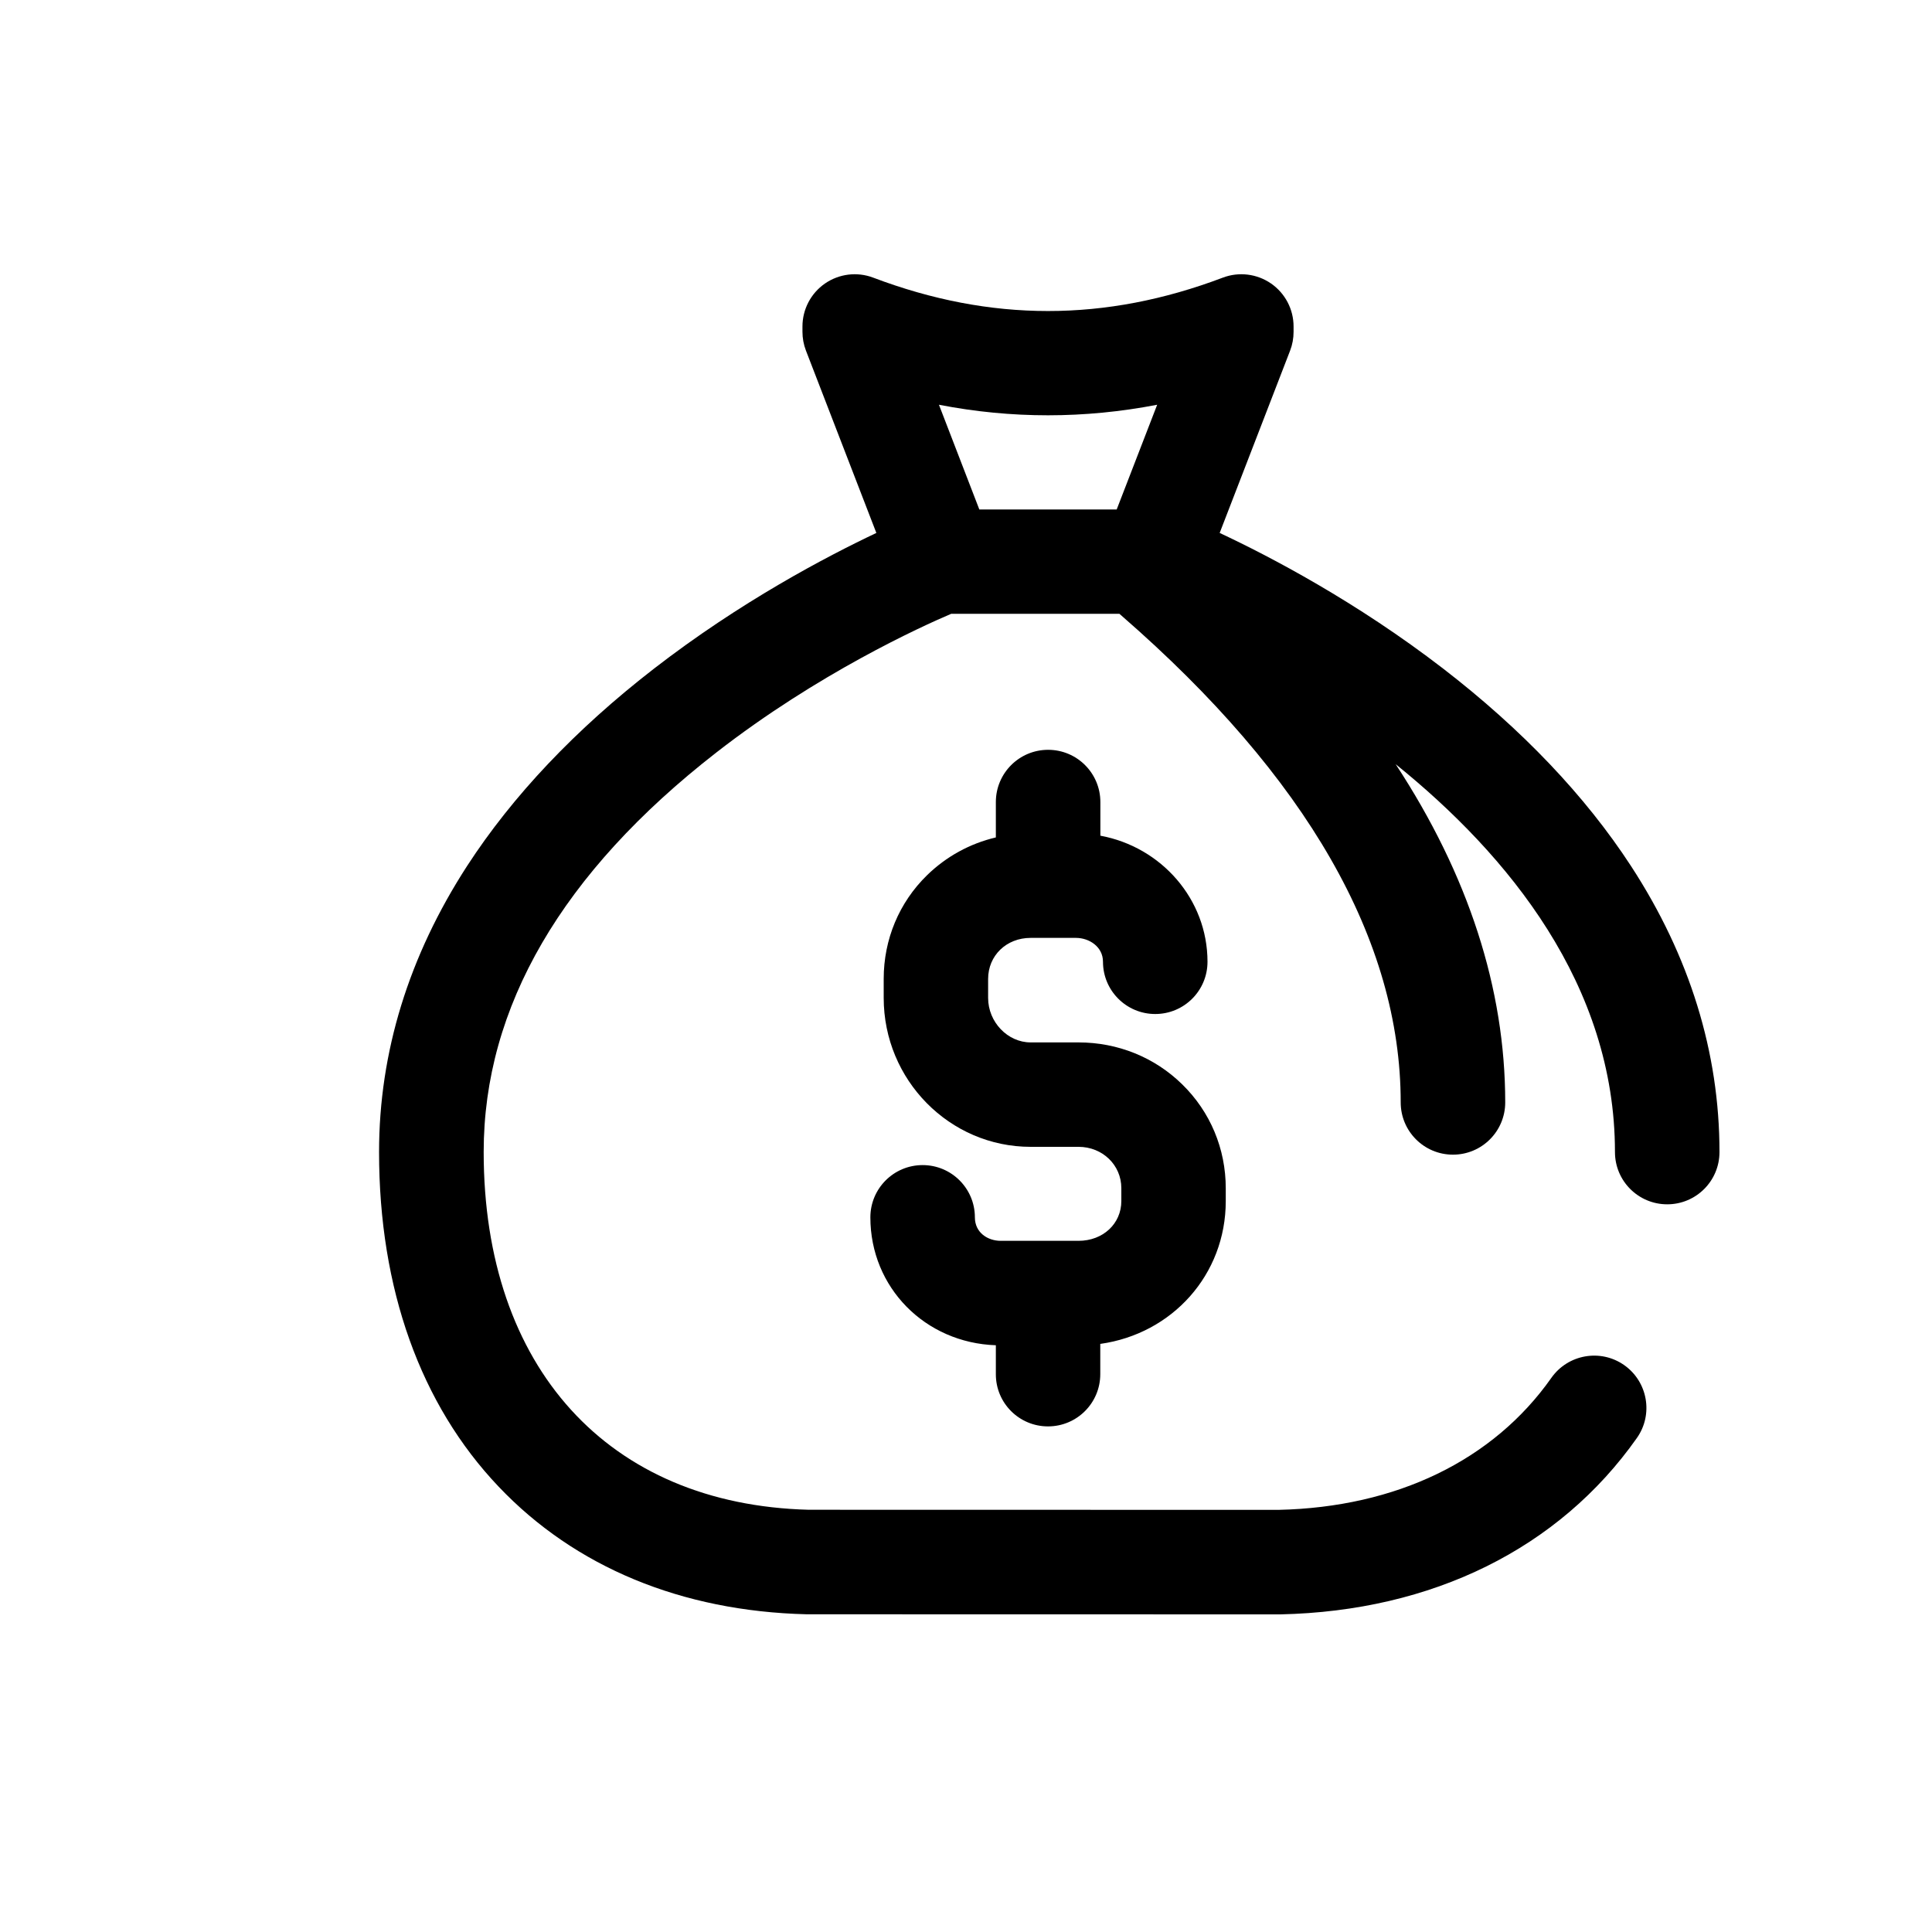 <?xml version="1.0" encoding="utf-8"?>
<!-- Generator: Adobe Illustrator 24.0.2, SVG Export Plug-In . SVG Version: 6.00 Build 0)  -->
<svg version="1.1" id="Layer_1" xmlns="http://www.w3.org/2000/svg" xmlns:xlink="http://www.w3.org/1999/xlink" x="0px" y="0px"
	 viewBox="0 0 200 200" style="enable-background:new 0 0 200 200;" xml:space="preserve">
<g>
	<g>
		<g>
			<path d="M168.84,89.65c-4.73-7.26-11.28-14.14-19.45-20.44c-8.97-6.91-17.88-11.58-23.13-14.04l7.29-18.87
				c0.24-0.62,0.36-1.28,0.36-1.95V33.8c0-1.78-0.87-3.44-2.33-4.45c-1.46-1.01-3.33-1.24-4.99-0.61c-12.18,4.61-24.02,4.61-36.2,0
				c-1.66-0.63-3.53-0.4-4.99,0.61c-1.46,1.01-2.33,2.67-2.33,4.45v0.54c0,0.67,0.12,1.33,0.36,1.95l7.29,18.88
				c-5.22,2.47-14.08,7.13-23.01,14.04c-8.14,6.3-14.65,13.18-19.36,20.44c-6.04,9.33-9.11,19.29-9.11,29.61
				c0,14.15,4.28,26.13,12.39,34.65c7.91,8.32,18.93,12.88,31.87,13.2c0.04,0,0.09,0,0.13,0l48.78,0.01c0.04,0,0.08,0,0.12,0
				c15.75-0.34,28.86-6.82,36.92-18.26c1.72-2.44,1.13-5.82-1.31-7.54c-2.44-1.72-5.82-1.13-7.54,1.31
				c-6.01,8.54-16.04,13.4-28.24,13.67l-48.65-0.01c-20.75-0.54-33.64-14.72-33.64-37.04c0-15,8.1-28.91,24.07-41.34
				c10.52-8.19,21.23-13.05,24.33-14.37h17.41c0.08,0.07,0.16,0.14,0.25,0.22c19.15,16.66,28.87,33.61,28.87,50.36
				c0,2.99,2.42,5.41,5.41,5.41c2.99,0,5.41-2.42,5.41-5.41c0-11.77-3.81-23.53-11.34-35.01c11.66,9.4,22.7,22.86,22.7,40.15
				c0,2.99,2.42,5.41,5.41,5.41c2.99,0,5.41-2.42,5.41-5.41C178,108.95,174.92,98.98,168.84,89.65z M115.6,52.74h-14.22L97.2,41.9
				c7.52,1.46,15.07,1.45,22.59,0L115.6,52.74z"/>
			<path d="M108.49,147.66c2.99,0,5.41-2.42,5.41-5.41v-3.13c7.44-1.04,12.99-7.16,12.99-14.78v-1.33c0-4.09-1.6-7.91-4.5-10.75
				c-2.86-2.81-6.68-4.35-10.74-4.35h-4.96c-2.38,0-4.4-2.11-4.4-4.6v-1.97c0-2.42,1.89-4.25,4.4-4.25h4.69
				c1.38,0,2.8,0.92,2.8,2.47c0,2.99,2.42,5.41,5.41,5.41s5.41-2.42,5.41-5.41c0-6.48-4.79-11.89-11.09-13.05v-3.48
				c0-2.99-2.42-5.41-5.41-5.41s-5.41,2.42-5.41,5.41v3.66c-2.68,0.63-5.13,1.97-7.12,3.91c-2.9,2.83-4.49,6.65-4.49,10.73v1.97
				c0,8.5,6.82,15.42,15.21,15.42h4.96c2.48,0,4.43,1.88,4.43,4.28v1.33c0,2.35-1.9,4.12-4.43,4.12h-8.06
				c-1.33,0-2.67-0.84-2.67-2.43c0-2.99-2.42-5.41-5.41-5.41c-2.99,0-5.41,2.42-5.41,5.41c0,7.26,5.66,12.99,12.99,13.24v2.99
				C103.08,145.24,105.5,147.66,108.49,147.66z"/>
		</g>
	</g>
</g>
</svg>
